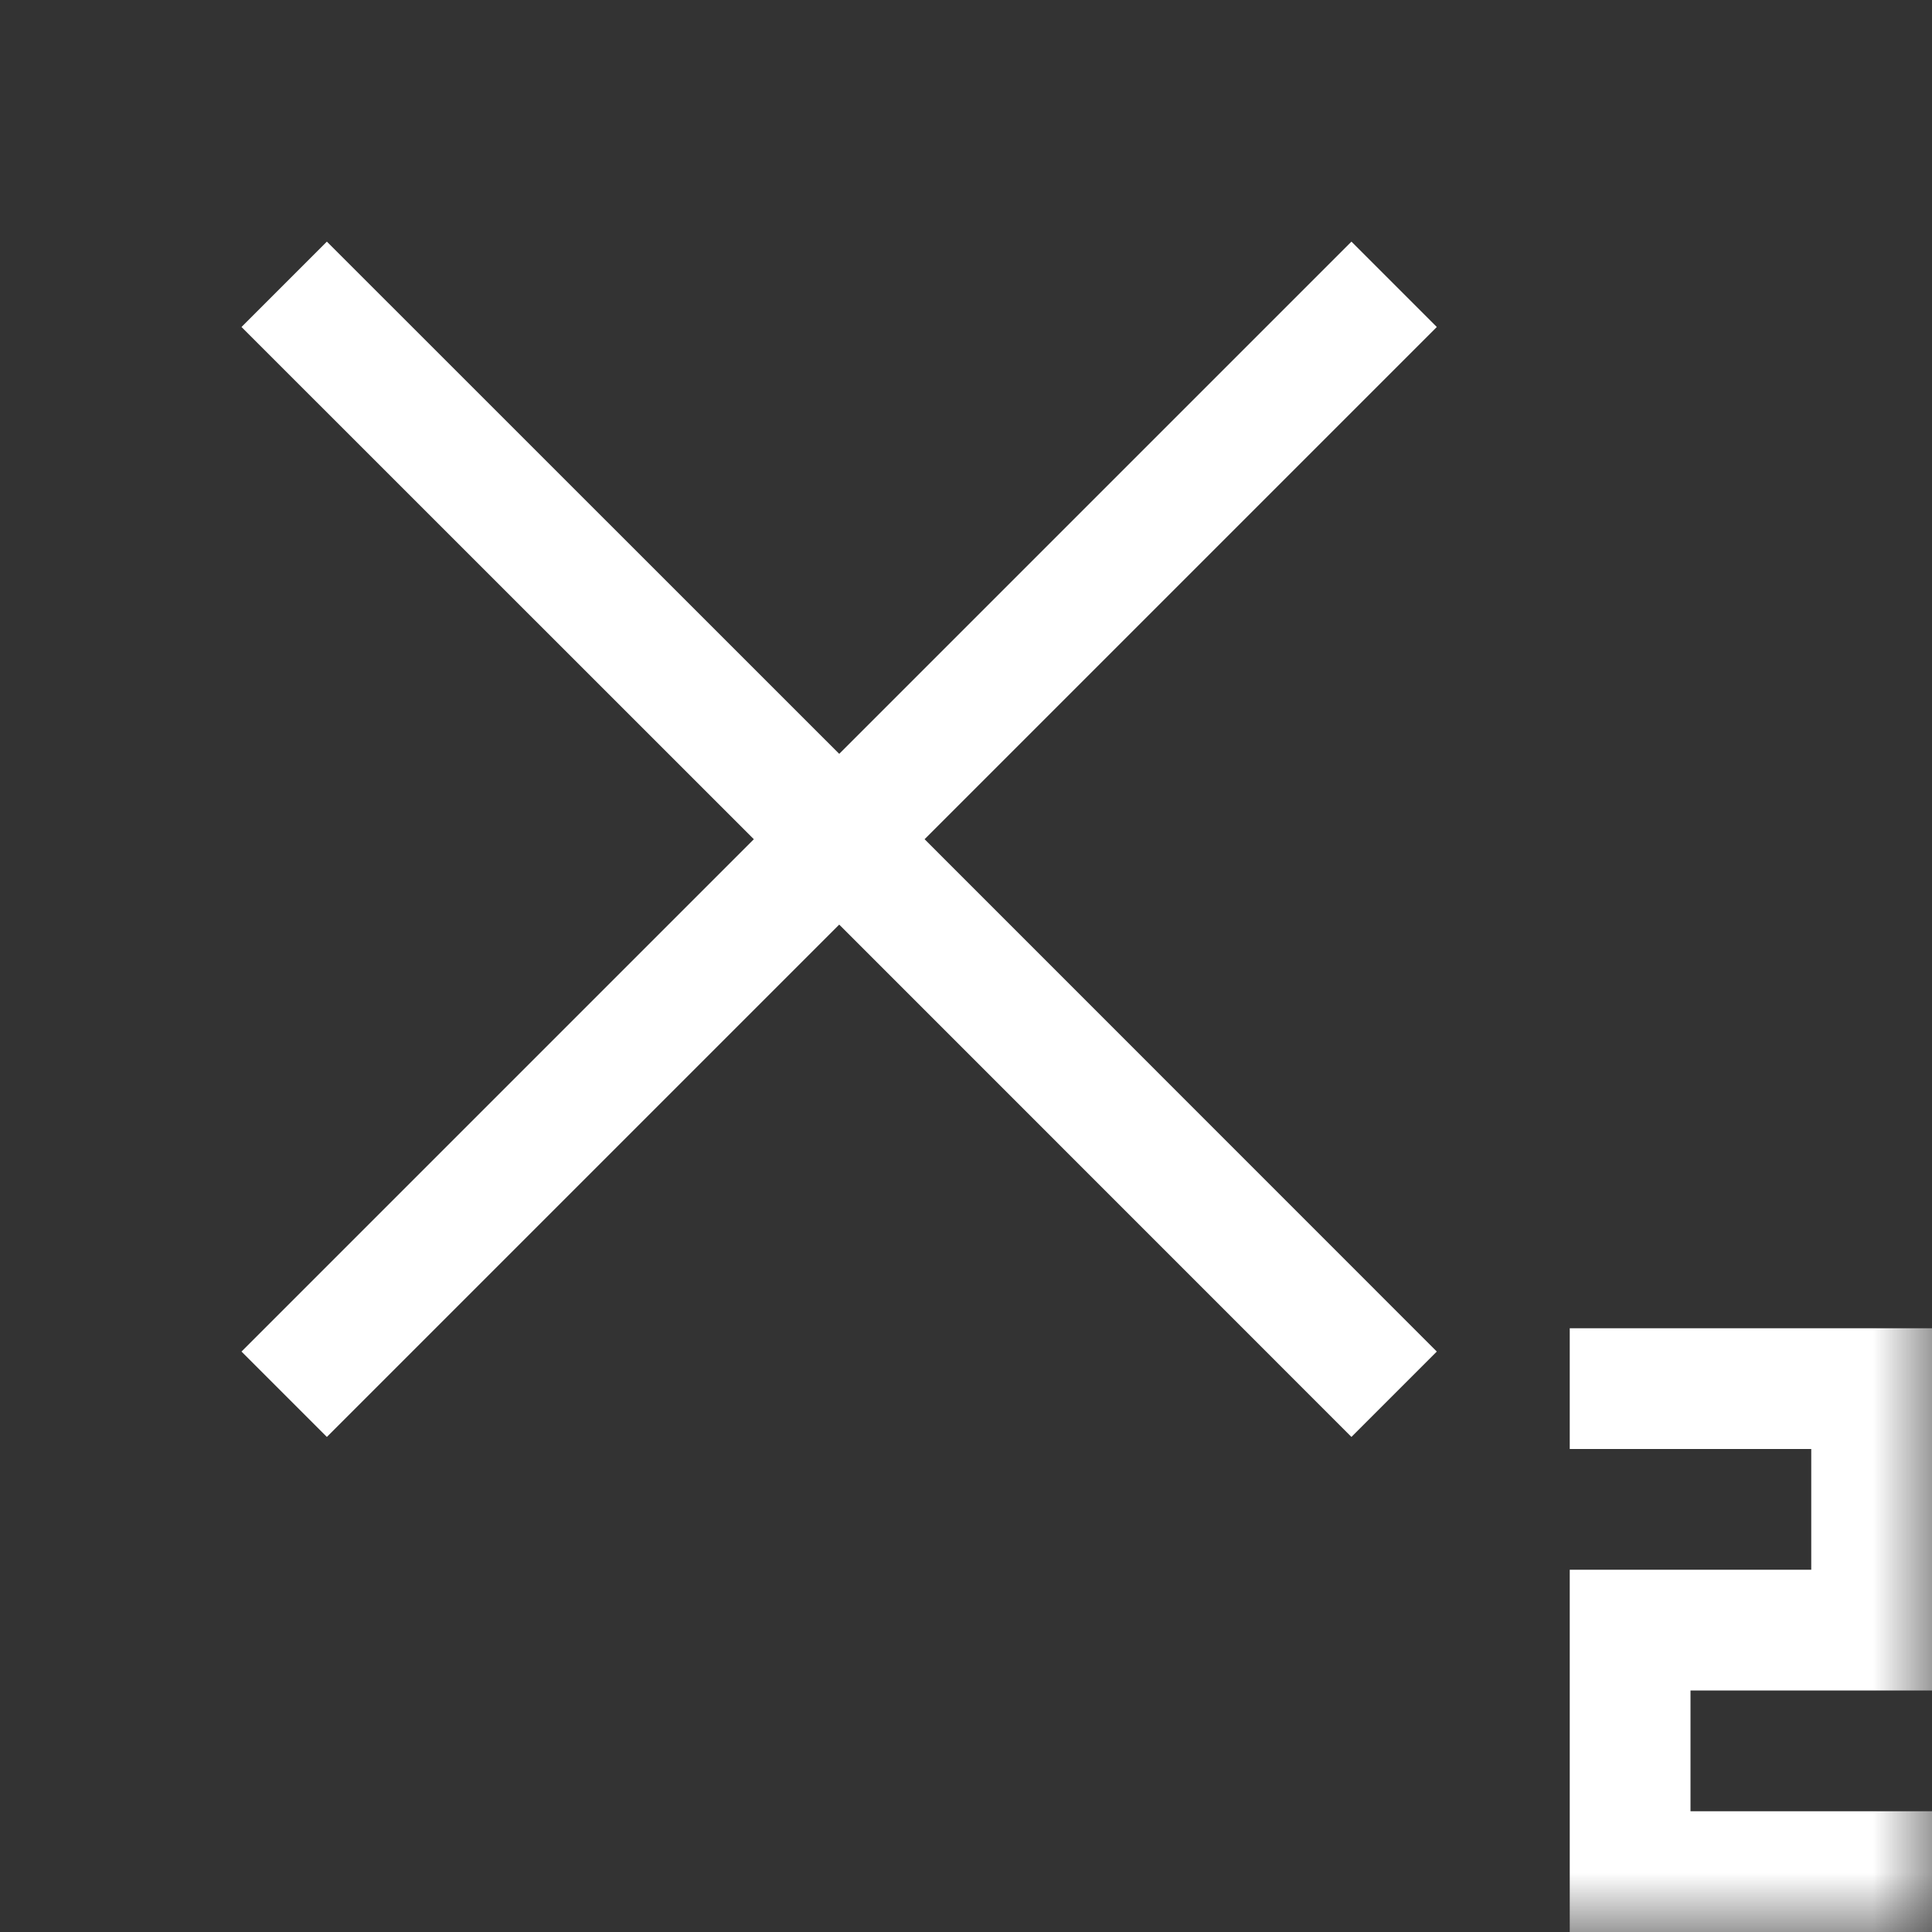 <?xml version="1.0" encoding="UTF-8"?>
<svg width="16px" height="16px" viewBox="0 0 16 16" version="1.1" xmlns="http://www.w3.org/2000/svg" xmlns:xlink="http://www.w3.org/1999/xlink">
    <rect x="0" y="0" width="16" height="16" fill="#333333" stroke="none"/>
    <title>5</title>
    <defs>
        <polygon id="path-1" points="0 0 16 0 16 16 0 16"></polygon>
    </defs>
    <g id="页面-1" stroke="none" stroke-width="1" fill="none" fill-rule="evenodd">
        <g id="画板" transform="translate(-159, -134)">
            <g id="编组-4" transform="translate(159, 134)">
                <g id="5">
                    <g id="Group">
                        <g id="Shape">
                            <mask id="mask-2" fill="white">
                                <use xlink:href="#path-1"></use>
                            </mask>
                            <g id="蒙版"></g>
                            <polygon fill="#FFFFFF" mask="url(#mask-2)" transform="translate(6.95, 6.95) rotate(-90) translate(-6.95, -6.95) " points="11.899 2.707 11.192 2 6.95 6.243 2.707 2 2 2.707 6.243 6.95 2 11.192 2.707 11.899 6.95 7.657 11.192 11.899 11.899 11.192 7.657 6.95"></polygon>
                            <path d="M13,13 L15,13 L15,12 L13,12 L13,11 L16,11 L16,14 L14,14 L14,15 L16,15 L16,16 L13,16 L13,13 Z" id="形状结合" fill="#FFFFFF" mask="url(#mask-2)"></path>
                        </g>
                    </g>
                </g>
            </g>
        </g>
    </g>
</svg>